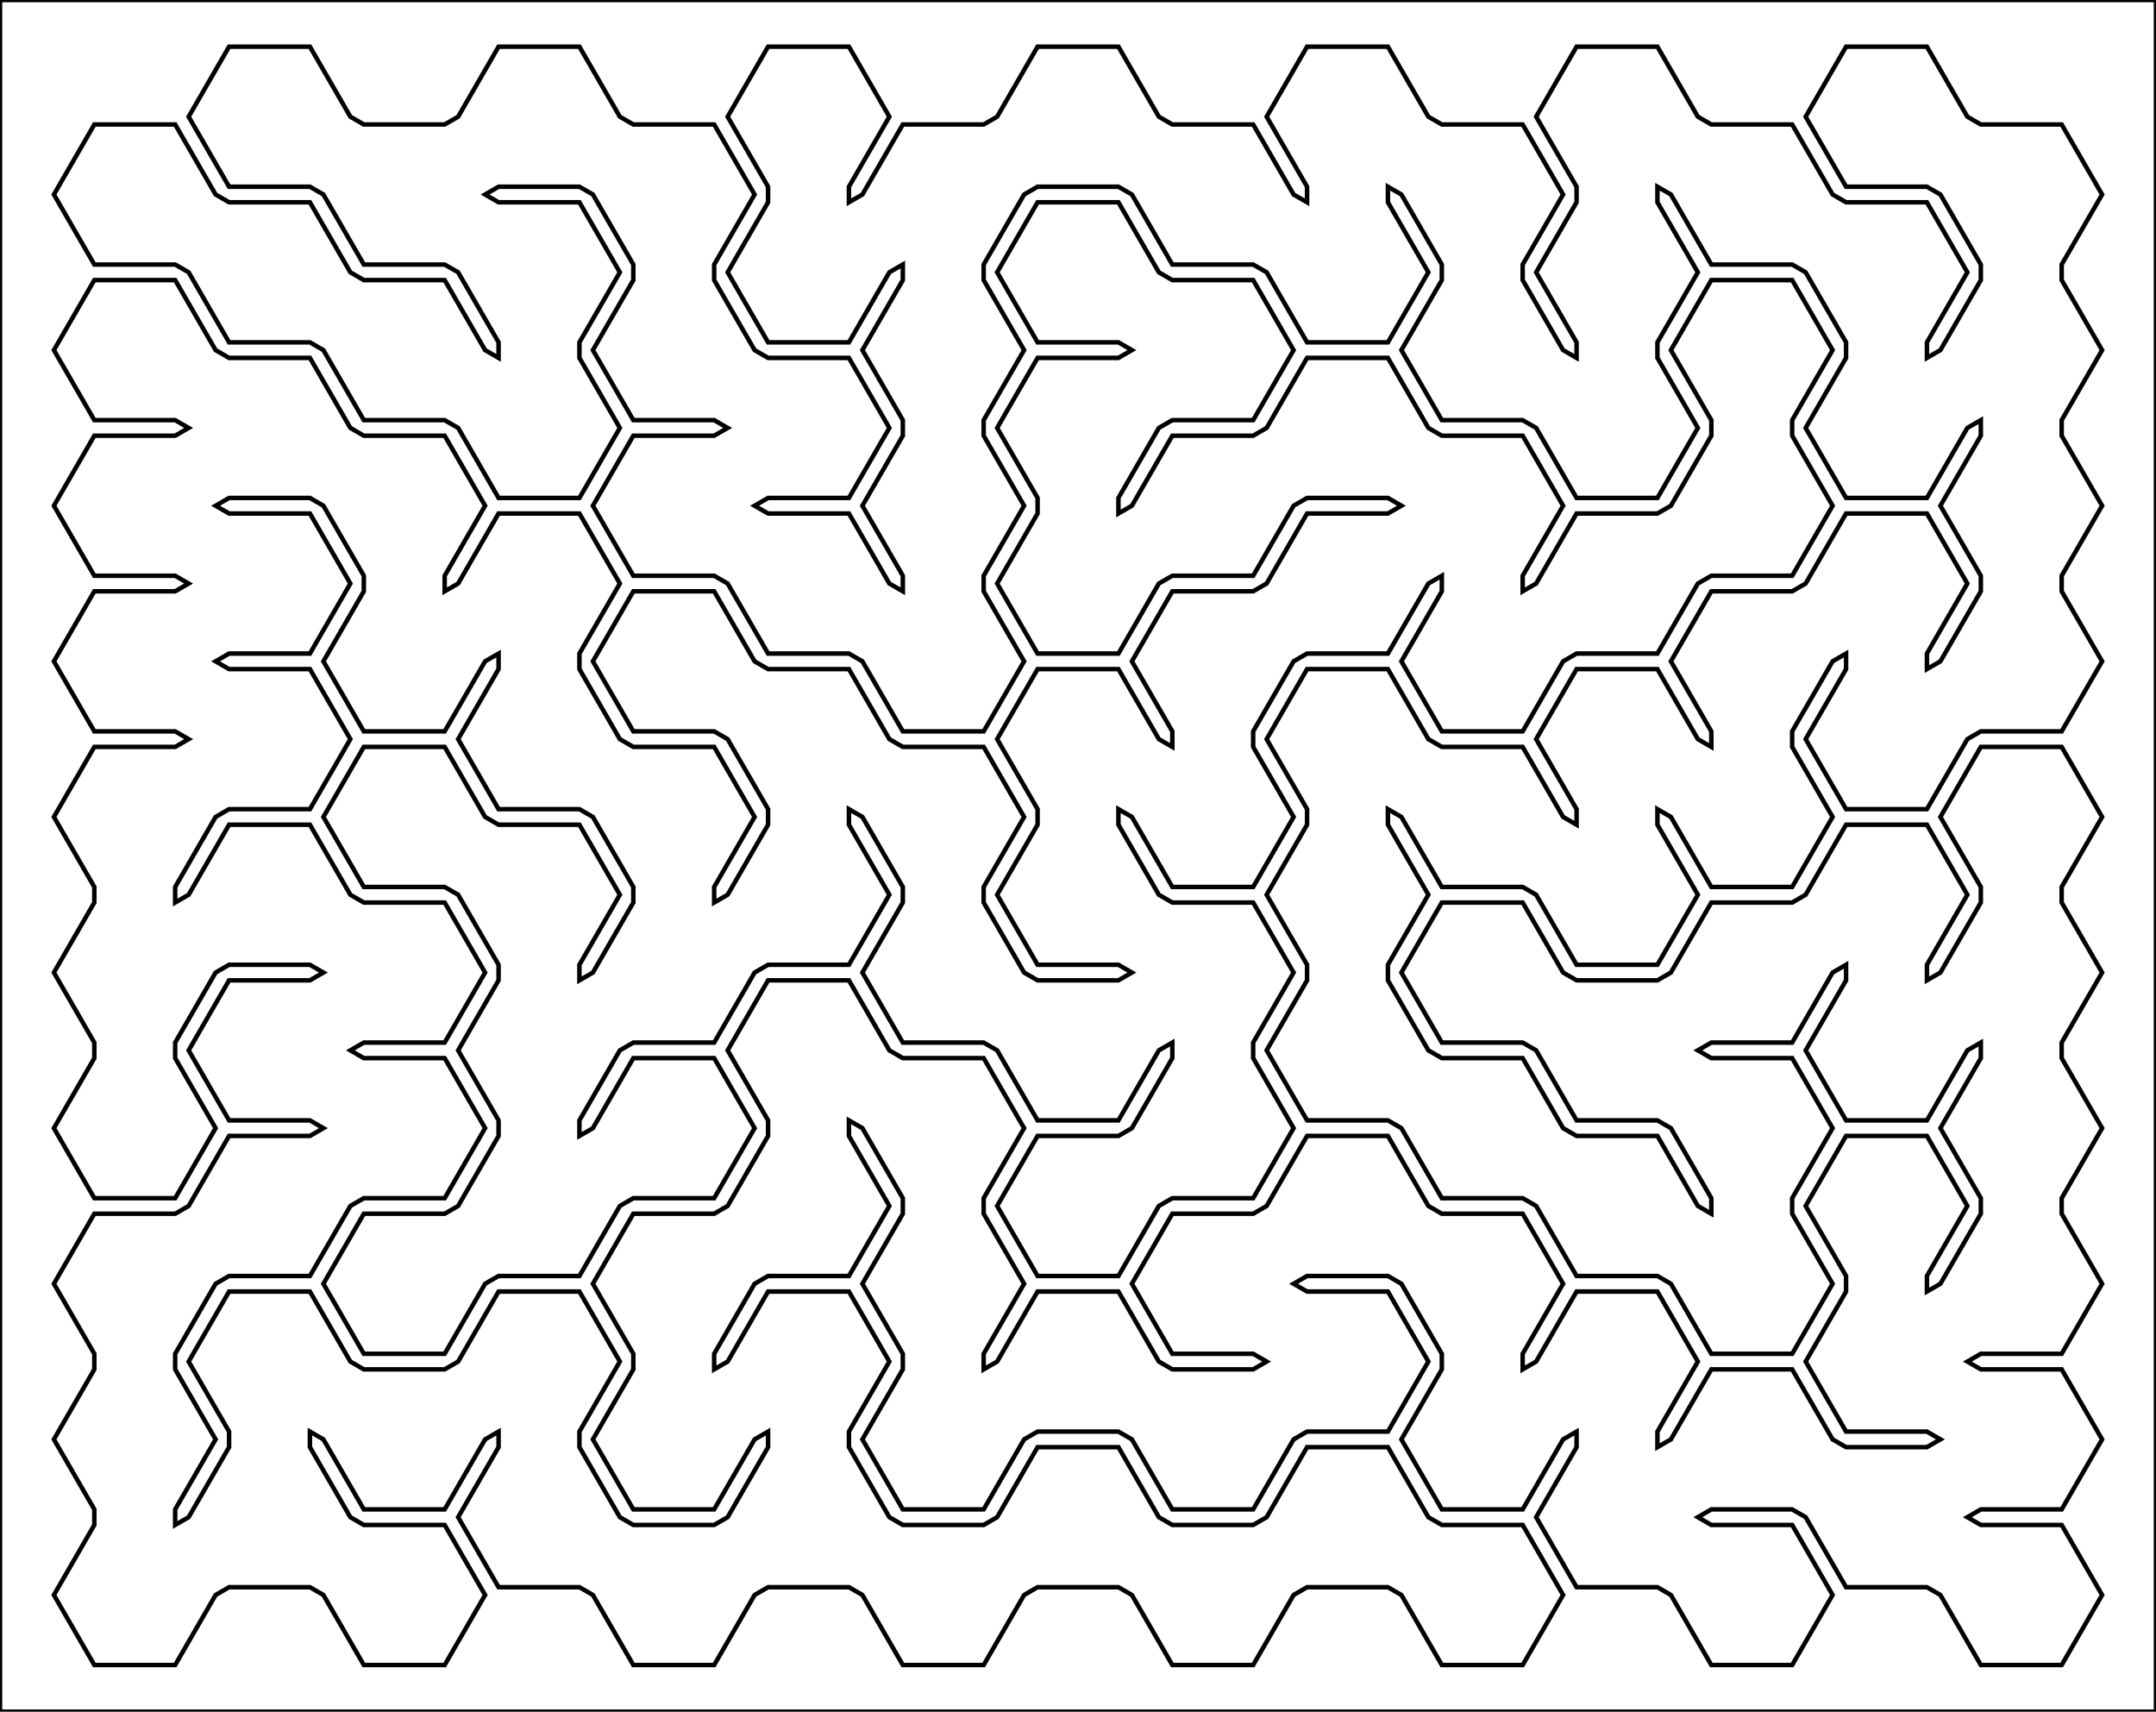 <?xml version="1.0"?>
    <svg version="1.1" xmlns="http://www.w3.org/2000/svg" xmlns:xlink="http://www.w3.org/1999/xlink" height="381.051" width="480.0">
        <polyline stroke-width="1" fill="none" stroke="black" points="
39.0,27.713 48.0,43.301 51.0,45.033 69.0,45.033 78.0,60.622 81.0,62.354 99.0,62.354 108.0,77.942 111.0,79.674 111.0,76.21 102.0,60.622 99.0,58.89 81.0,58.89 72.0,43.301 69.0,41.569 51.0,41.569 42.0,25.981 51.0,10.392 69.0,10.392 78.0,25.981 81.0,27.713 99.0,27.713 102.0,25.981 111.0,10.392 129.0,10.392 138.0,25.981 141.0,27.713 159.0,27.713 168.0,43.301 159.0,58.89 159.0,62.354 168.0,77.942 171.0,79.674 189.0,79.674 198.0,95.263 189.0,110.851 171.0,110.851 168.0,112.583 171.0,114.315 189.0,114.315 198.0,129.904 201.0,131.636 201.0,128.172 192.0,112.583 201.0,96.995 201.0,93.531 192.0,77.942 201.0,62.354 201.0,58.89 198.0,60.622 189.0,76.21 171.0,76.21 162.0,60.622 171.0,45.033 171.0,41.569 162.0,25.981 171.0,10.392 189.0,10.392 198.0,25.981 189.0,41.569 189.0,45.033 192.0,43.301 201.0,27.713 219.0,27.713 222.0,25.981 231.0,10.392 249.0,10.392 258.0,25.981 261.0,27.713 279.0,27.713 288.0,43.301 291.0,45.033 291.0,41.569 282.0,25.981 291.0,10.392 309.0,10.392 318.0,25.981 321.0,27.713 339.0,27.713 348.0,43.301 339.0,58.89 339.0,62.354 348.0,77.942 351.0,79.674 351.0,76.21 342.0,60.622 351.0,45.033 351.0,41.569 342.0,25.981 351.0,10.392 369.0,10.392 378.0,25.981 381.0,27.713 399.0,27.713 408.0,43.301 411.0,45.033 429.0,45.033 438.0,60.622 429.0,76.21 429.0,79.674 432.0,77.942 441.0,62.354 441.0,58.89 432.0,43.301 429.0,41.569 411.0,41.569 402.0,25.981 411.0,10.392 429.0,10.392 438.0,25.981 441.0,27.713 459.0,27.713 468.0,43.301 459.0,58.89 459.0,62.354 468.0,77.942 459.0,93.531 459.0,96.995 468.0,112.583 459.0,128.172 459.0,131.636 468.0,147.224 459.0,162.813 441.0,162.813 438.0,164.545 429.0,180.133 411.0,180.133 402.0,164.545 411.0,148.956 411.0,145.492 408.0,147.224 399.0,162.813 399.0,166.277 408.0,181.865 399.0,197.454 381.0,197.454 372.0,181.865 369.0,180.133 369.0,183.597 378.0,199.186 369.0,214.774 351.0,214.774 342.0,199.186 339.0,197.454 321.0,197.454 312.0,181.865 309.0,180.133 309.0,183.597 318.0,199.186 309.0,214.774 309.0,218.238 318.0,233.827 321.0,235.559 339.0,235.559 348.0,251.147 351.0,252.879 369.0,252.879 378.0,268.468 381.0,270.2 381.0,266.736 372.0,251.147 369.0,249.415 351.0,249.415 342.0,233.827 339.0,232.095 321.0,232.095 312.0,216.506 321.0,200.918 339.0,200.918 348.0,216.506 351.0,218.238 369.0,218.238 372.0,216.506 381.0,200.918 399.0,200.918 402.0,199.186 411.0,183.597 429.0,183.597 438.0,199.186 429.0,214.774 429.0,218.238 432.0,216.506 441.0,200.918 441.0,197.454 432.0,181.865 441.0,166.277 459.0,166.277 468.0,181.865 459.0,197.454 459.0,200.918 468.0,216.506 459.0,232.095 459.0,235.559 468.0,251.147 459.0,266.736 459.0,270.2 468.0,285.788 459.0,301.377 441.0,301.377 438.0,303.109 441.0,304.841 459.0,304.841 468.0,320.429 459.0,336.018 441.0,336.018 438.0,337.75 441.0,339.482 459.0,339.482 468.0,355.07 459.0,370.659 441.0,370.659 432.0,355.07 429.0,353.338 411.0,353.338 402.0,337.75 399.0,336.018 381.0,336.018 378.0,337.75 381.0,339.482 399.0,339.482 408.0,355.07 399.0,370.659 381.0,370.659 372.0,355.07 369.0,353.338 351.0,353.338 342.0,337.75 351.0,322.161 351.0,318.697 348.0,320.429 339.0,336.018 321.0,336.018 312.0,320.429 321.0,304.841 321.0,301.377 312.0,285.788 309.0,284.056 291.0,284.056 288.0,285.788 291.0,287.52 309.0,287.52 318.0,303.109 309.0,318.697 291.0,318.697 288.0,320.429 279.0,336.018 261.0,336.018 252.0,320.429 249.0,318.697 231.0,318.697 228.0,320.429 219.0,336.018 201.0,336.018 192.0,320.429 201.0,304.841 201.0,301.377 192.0,285.788 201.0,270.2 201.0,266.736 192.0,251.147 189.0,249.415 189.0,252.879 198.0,268.468 189.0,284.056 171.0,284.056 168.0,285.788 159.0,301.377 159.0,304.841 162.0,303.109 171.0,287.52 189.0,287.52 198.0,303.109 189.0,318.697 189.0,322.161 198.0,337.75 201.0,339.482 219.0,339.482 222.0,337.75 231.0,322.161 249.0,322.161 258.0,337.75 261.0,339.482 279.0,339.482 282.0,337.75 291.0,322.161 309.0,322.161 318.0,337.75 321.0,339.482 339.0,339.482 348.0,355.07 339.0,370.659 321.0,370.659 312.0,355.07 309.0,353.338 291.0,353.338 288.0,355.07 279.0,370.659 261.0,370.659 252.0,355.07 249.0,353.338 231.0,353.338 228.0,355.07 219.0,370.659 201.0,370.659 192.0,355.07 189.0,353.338 171.0,353.338 168.0,355.07 159.0,370.659 141.0,370.659 132.0,355.07 129.0,353.338 111.0,353.338 102.0,337.75 111.0,322.161 111.0,318.697 108.0,320.429 99.0,336.018 81.0,336.018 72.0,320.429 69.0,318.697 69.0,322.161 78.0,337.75 81.0,339.482 99.0,339.482 108.0,355.07 99.0,370.659 81.0,370.659 72.0,355.07 69.0,353.338 51.0,353.338 48.0,355.07 39.0,370.659 21,370.659 12.0,355.07 21,339.482 21,336.018 12.0,320.429 21,304.841 21,301.377 12.0,285.788 21,270.2 39.0,270.2 42.0,268.468 51.0,252.879 69.0,252.879 72.0,251.147 69.0,249.415 51.0,249.415 42.0,233.827 51.0,218.238 69.0,218.238 72.0,216.506 69.0,214.774 51.0,214.774 48.0,216.506 39.0,232.095 39.0,235.559 48.0,251.147 39.0,266.736 21,266.736 12.0,251.147 21,235.559 21,232.095 12.0,216.506 21,200.918 21,197.454 12.0,181.865 21,166.277 39.0,166.277 42.0,164.545 39.0,162.813 21,162.813 12.0,147.224 21,131.636 39.0,131.636 42.0,129.904 39.0,128.172 21,128.172 12.0,112.583 21,96.995 39.0,96.995 42.0,95.263 39.0,93.531 21,93.531 12.0,77.942 21,62.354 39.0,62.354 48.0,77.942 51.0,79.674 69.0,79.674 78.0,95.263 81.0,96.995 99.0,96.995 108.0,112.583 99.0,128.172 99.0,131.636 102.0,129.904 111.0,114.315 129.0,114.315 138.0,129.904 129.0,145.492 129.0,148.956 138.0,164.545 141.0,166.277 159.0,166.277 168.0,181.865 159.0,197.454 159.0,200.918 162.0,199.186 171.0,183.597 171.0,180.133 162.0,164.545 159.0,162.813 141.0,162.813 132.0,147.224 141.0,131.636 159.0,131.636 168.0,147.224 171.0,148.956 189.0,148.956 198.0,164.545 201.0,166.277 219.0,166.277 228.0,181.865 219.0,197.454 219.0,200.918 228.0,216.506 231.0,218.238 249.0,218.238 252.0,216.506 249.0,214.774 231.0,214.774 222.0,199.186 231.0,183.597 231.0,180.133 222.0,164.545 231.0,148.956 249.0,148.956 258.0,164.545 261.0,166.277 261.0,162.813 252.0,147.224 261.0,131.636 279.0,131.636 282.0,129.904 291.0,114.315 309.0,114.315 312.0,112.583 309.0,110.851 291.0,110.851 288.0,112.583 279.0,128.172 261.0,128.172 258.0,129.904 249.0,145.492 231.0,145.492 222.0,129.904 231.0,114.315 231.0,110.851 222.0,95.263 231.0,79.674 249.0,79.674 252.0,77.942 249.0,76.21 231.0,76.21 222.0,60.622 231.0,45.033 249.0,45.033 258.0,60.622 261.0,62.354 279.0,62.354 288.0,77.942 279.0,93.531 261.0,93.531 258.0,95.263 249.0,110.851 249.0,114.315 252.0,112.583 261.0,96.995 279.0,96.995 282.0,95.263 291.0,79.674 309.0,79.674 318.0,95.263 321.0,96.995 339.0,96.995 348.0,112.583 339.0,128.172 339.0,131.636 342.0,129.904 351.0,114.315 369.0,114.315 372.0,112.583 381.0,96.995 381.0,93.531 372.0,77.942 381.0,62.354 399.0,62.354 408.0,77.942 399.0,93.531 399.0,96.995 408.0,112.583 399.0,128.172 381.0,128.172 378.0,129.904 369.0,145.492 351.0,145.492 348.0,147.224 339.0,162.813 321.0,162.813 312.0,147.224 321.0,131.636 321.0,128.172 318.0,129.904 309.0,145.492 291.0,145.492 288.0,147.224 279.0,162.813 279.0,166.277 288.0,181.865 279.0,197.454 261.0,197.454 252.0,181.865 249.0,180.133 249.0,183.597 258.0,199.186 261.0,200.918 279.0,200.918 288.0,216.506 279.0,232.095 279.0,235.559 288.0,251.147 279.0,266.736 261.0,266.736 258.0,268.468 249.0,284.056 231.0,284.056 222.0,268.468 231.0,252.879 249.0,252.879 252.0,251.147 261.0,235.559 261.0,232.095 258.0,233.827 249.0,249.415 231.0,249.415 222.0,233.827 219.0,232.095 201.0,232.095 192.0,216.506 201.0,200.918 201.0,197.454 192.0,181.865 189.0,180.133 189.0,183.597 198.0,199.186 189.0,214.774 171.0,214.774 168.0,216.506 159.0,232.095 141.0,232.095 138.0,233.827 129.0,249.415 129.0,252.879 132.0,251.147 141.0,235.559 159.0,235.559 168.0,251.147 159.0,266.736 141.0,266.736 138.0,268.468 129.0,284.056 111.0,284.056 108.0,285.788 99.0,301.377 81.0,301.377 72.0,285.788 81.0,270.2 99.0,270.2 102.0,268.468 111.0,252.879 111.0,249.415 102.0,233.827 111.0,218.238 111.0,214.774 102.0,199.186 99.0,197.454 81.0,197.454 72.0,181.865 81.0,166.277 99.0,166.277 108.0,181.865 111.0,183.597 129.0,183.597 138.0,199.186 129.0,214.774 129.0,218.238 132.0,216.506 141.0,200.918 141.0,197.454 132.0,181.865 129.0,180.133 111.0,180.133 102.0,164.545 111.0,148.956 111.0,145.492 108.0,147.224 99.0,162.813 81.0,162.813 72.0,147.224 81.0,131.636 81.0,128.172 72.0,112.583 69.0,110.851 51.0,110.851 48.0,112.583 51.0,114.315 69.0,114.315 78.0,129.904 69.0,145.492 51.0,145.492 48.0,147.224 51.0,148.956 69.0,148.956 78.0,164.545 69.0,180.133 51.0,180.133 48.0,181.865 39.0,197.454 39.0,200.918 42.0,199.186 51.0,183.597 69.0,183.597 78.0,199.186 81.0,200.918 99.0,200.918 108.0,216.506 99.0,232.095 81.0,232.095 78.0,233.827 81.0,235.559 99.0,235.559 108.0,251.147 99.0,266.736 81.0,266.736 78.0,268.468 69.0,284.056 51.0,284.056 48.0,285.788 39.0,301.377 39.0,304.841 48.0,320.429 39.0,336.018 39.0,339.482 42.0,337.75 51.0,322.161 51.0,318.697 42.0,303.109 51.0,287.52 69.0,287.52 78.0,303.109 81.0,304.841 99.0,304.841 102.0,303.109 111.0,287.52 129.0,287.52 138.0,303.109 129.0,318.697 129.0,322.161 138.0,337.75 141.0,339.482 159.0,339.482 162.0,337.75 171.0,322.161 171.0,318.697 168.0,320.429 159.0,336.018 141.0,336.018 132.0,320.429 141.0,304.841 141.0,301.377 132.0,285.788 141.0,270.2 159.0,270.2 162.0,268.468 171.0,252.879 171.0,249.415 162.0,233.827 171.0,218.238 189.0,218.238 198.0,233.827 201.0,235.559 219.0,235.559 228.0,251.147 219.0,266.736 219.0,270.2 228.0,285.788 219.0,301.377 219.0,304.841 222.0,303.109 231.0,287.52 249.0,287.52 258.0,303.109 261.0,304.841 279.0,304.841 282.0,303.109 279.0,301.377 261.0,301.377 252.0,285.788 261.0,270.2 279.0,270.2 282.0,268.468 291.0,252.879 309.0,252.879 318.0,268.468 321.0,270.2 339.0,270.2 348.0,285.788 339.0,301.377 339.0,304.841 342.0,303.109 351.0,287.52 369.0,287.52 378.0,303.109 369.0,318.697 369.0,322.161 372.0,320.429 381.0,304.841 399.0,304.841 408.0,320.429 411.0,322.161 429.0,322.161 432.0,320.429 429.0,318.697 411.0,318.697 402.0,303.109 411.0,287.52 411.0,284.056 402.0,268.468 411.0,252.879 429.0,252.879 438.0,268.468 429.0,284.056 429.0,287.52 432.0,285.788 441.0,270.2 441.0,266.736 432.0,251.147 441.0,235.559 441.0,232.095 438.0,233.827 429.0,249.415 411.0,249.415 402.0,233.827 411.0,218.238 411.0,214.774 408.0,216.506 399.0,232.095 381.0,232.095 378.0,233.827 381.0,235.559 399.0,235.559 408.0,251.147 399.0,266.736 399.0,270.2 408.0,285.788 399.0,301.377 381.0,301.377 372.0,285.788 369.0,284.056 351.0,284.056 342.0,268.468 339.0,266.736 321.0,266.736 312.0,251.147 309.0,249.415 291.0,249.415 282.0,233.827 291.0,218.238 291.0,214.774 282.0,199.186 291.0,183.597 291.0,180.133 282.0,164.545 291.0,148.956 309.0,148.956 318.0,164.545 321.0,166.277 339.0,166.277 348.0,181.865 351.0,183.597 351.0,180.133 342.0,164.545 351.0,148.956 369.0,148.956 378.0,164.545 381.0,166.277 381.0,162.813 372.0,147.224 381.0,131.636 399.0,131.636 402.0,129.904 411.0,114.315 429.0,114.315 438.0,129.904 429.0,145.492 429.0,148.956 432.0,147.224 441.0,131.636 441.0,128.172 432.0,112.583 441.0,96.995 441.0,93.531 438.0,95.263 429.0,110.851 411.0,110.851 402.0,95.263 411.0,79.674 411.0,76.21 402.0,60.622 399.0,58.89 381.0,58.89 372.0,43.301 369.0,41.569 369.0,45.033 378.0,60.622 369.0,76.21 369.0,79.674 378.0,95.263 369.0,110.851 351.0,110.851 342.0,95.263 339.0,93.531 321.0,93.531 312.0,77.942 321.0,62.354 321.0,58.89 312.0,43.301 309.0,41.569 309.0,45.033 318.0,60.622 309.0,76.21 291.0,76.21 282.0,60.622 279.0,58.89 261.0,58.89 252.0,43.301 249.0,41.569 231.0,41.569 228.0,43.301 219.0,58.89 219.0,62.354 228.0,77.942 219.0,93.531 219.0,96.995 228.0,112.583 219.0,128.172 219.0,131.636 228.0,147.224 219.0,162.813 201.0,162.813 192.0,147.224 189.0,145.492 171.0,145.492 162.0,129.904 159.0,128.172 141.0,128.172 132.0,112.583 141.0,96.995 159.0,96.995 162.0,95.263 159.0,93.531 141.0,93.531 132.0,77.942 141.0,62.354 141.0,58.89 132.0,43.301 129.0,41.569 111.0,41.569 108.0,43.301 111.0,45.033 129.0,45.033 138.0,60.622 129.0,76.21 129.0,79.674 138.0,95.263 129.0,110.851 111.0,110.851 102.0,95.263 99.0,93.531 81.0,93.531 72.0,77.942 69.0,76.21 51.0,76.21 42.0,60.622 39.0,58.89 21,58.89 12.0,43.301 21,27.713 39.0,27.713 48.0,43.301 51.0,45.033 " />
        <polyline stroke-width="1" fill="none" stroke="black" points="0,0 480.0,0 480.0,381.051 0,381.051 0,0" />
    </svg>